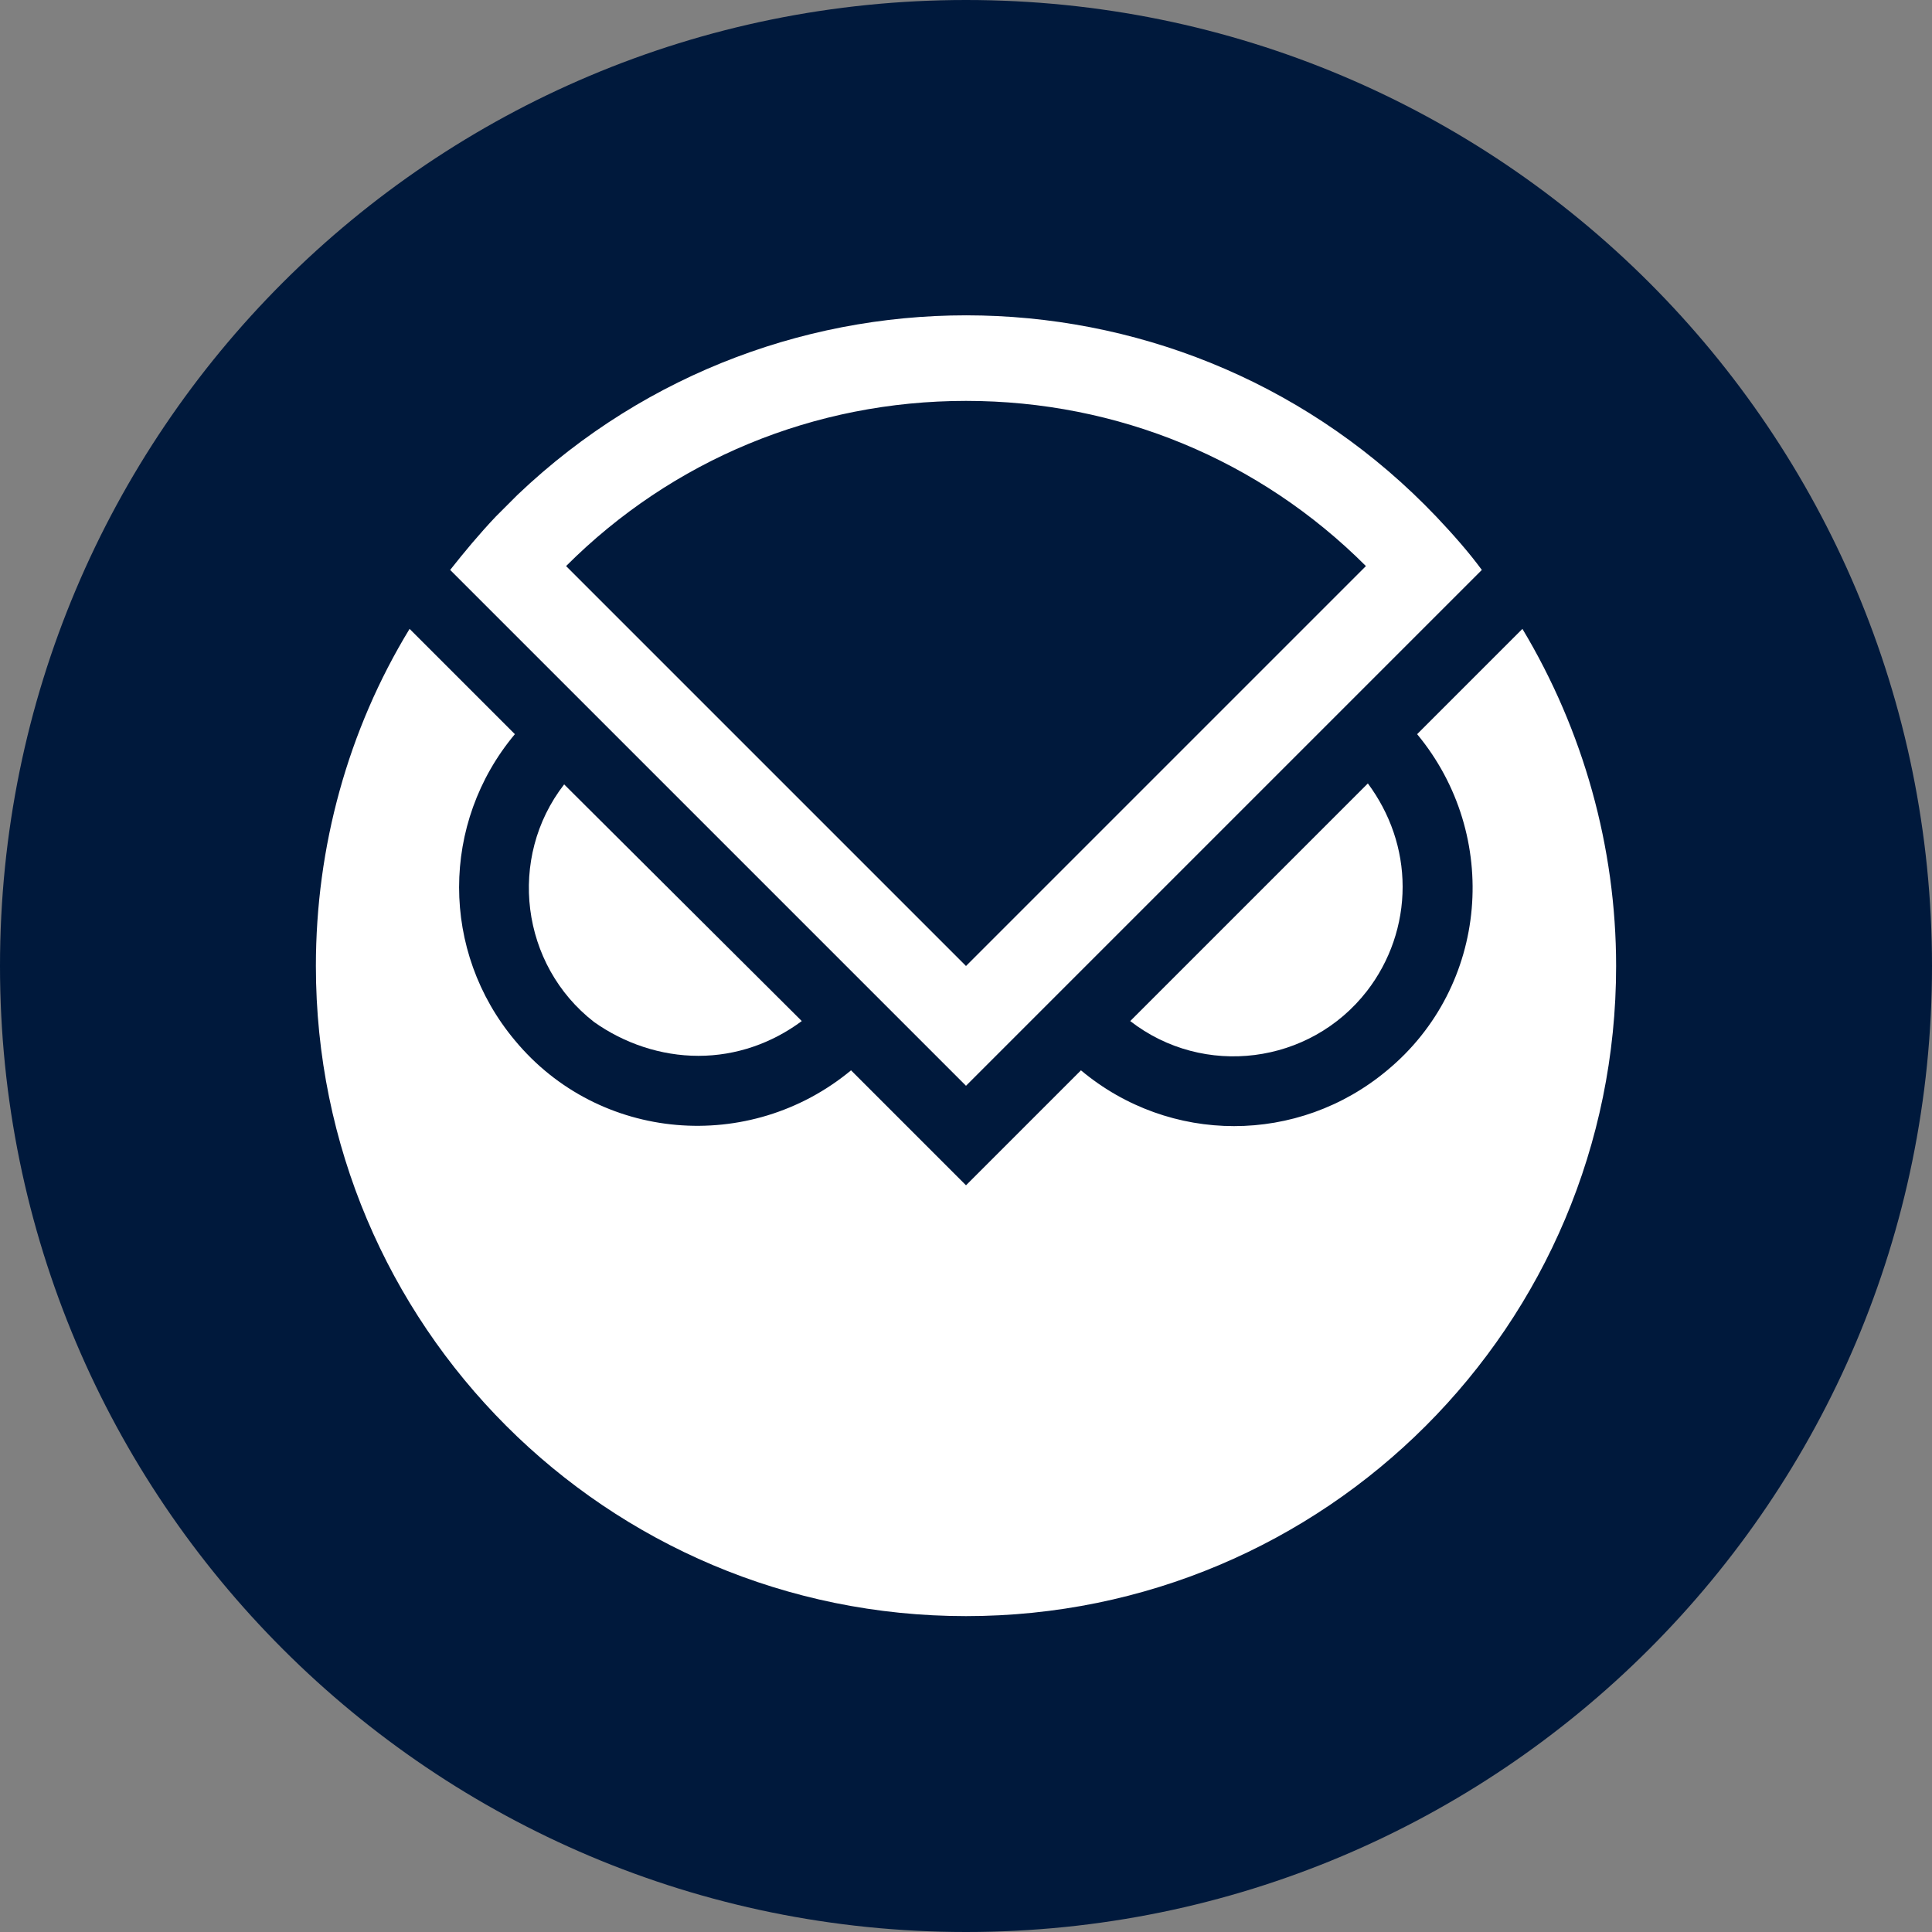 <?xml version="1.0" encoding="utf-8"?>
<!-- Generator: Adobe Illustrator 26.4.1, SVG Export Plug-In . SVG Version: 6.00 Build 0)  -->
<svg version="1.1" id="Layer_1" xmlns="http://www.w3.org/2000/svg" xmlns:xlink="http://www.w3.org/1999/xlink" x="0px" y="0px"
	 viewBox="0 0 200 200" style="enable-background:new 0 0 200 200;" xml:space="preserve">
<rect x="0" y="0" width="200" height="200" fill="#808080" stroke="none"/>
<style type="text/css">
	.st0{fill:#00193C;}
	.st1{fill-rule:evenodd;clip-rule:evenodd;fill:#FBD52E;}
	.st2{fill:#FFFFFF;}
</style>
<g id="surface1">
	<path class="st0" d="M200,100c0,55.3-44.8,100-100,100S0,155.3,0,100S44.7,0,100,0S200,44.7,200,100z"/>
</g>
<path class="st1" d="M263.4-7.6"/>
<g id="surface1_00000046331171410768400160000006665072378491657659_">
	<path class="st2" d="M72.3,109.3c3.9,0,7.6-1.3,10.7-3.6L58.4,81.2c-5.9,7.6-4.5,18.7,3.1,24.6C64.6,108,68.4,109.3,72.3,109.3z"/>
	<path class="st2" d="M145.2,91.8c0-3.9-1.3-7.6-3.6-10.7L117,105.7c7.6,5.9,18.6,4.5,24.5-3.1C143.9,99.5,145.2,95.7,145.2,91.8z"
		/>
	<path class="st2" d="M157.6,65.1L146.7,76c8.7,10.5,7.4,26.1-3.1,34.8c-9.2,7.7-22.5,7.7-31.7,0L100,122.7l-11.9-11.9
		c-10.5,8.7-26.1,7.4-34.8-3.1c-7.7-9.2-7.7-22.5,0-31.7l-5.6-5.6l-5.3-5.3C36,75.6,32.7,87.7,32.7,100c0,37.2,30.1,67.3,67.3,67.3
		s67.3-30.1,67.3-67.3C167.3,87.7,163.9,75.6,157.6,65.1z"/>
	<path class="st2" d="M148.7,53.5c-25.6-26.9-68.2-27.9-95.1-2.3c-0.8,0.8-1.5,1.5-2.3,2.3c-1.7,1.8-3.2,3.6-4.7,5.5l53.4,53.4
		L153.4,59C152,57.1,150.4,55.3,148.7,53.5z M100,41.5c15.7,0,30.4,6.1,41.4,17.1L100,100L58.6,58.6C69.6,47.6,84.3,41.5,100,41.5z"
		/>
</g>
</svg>
